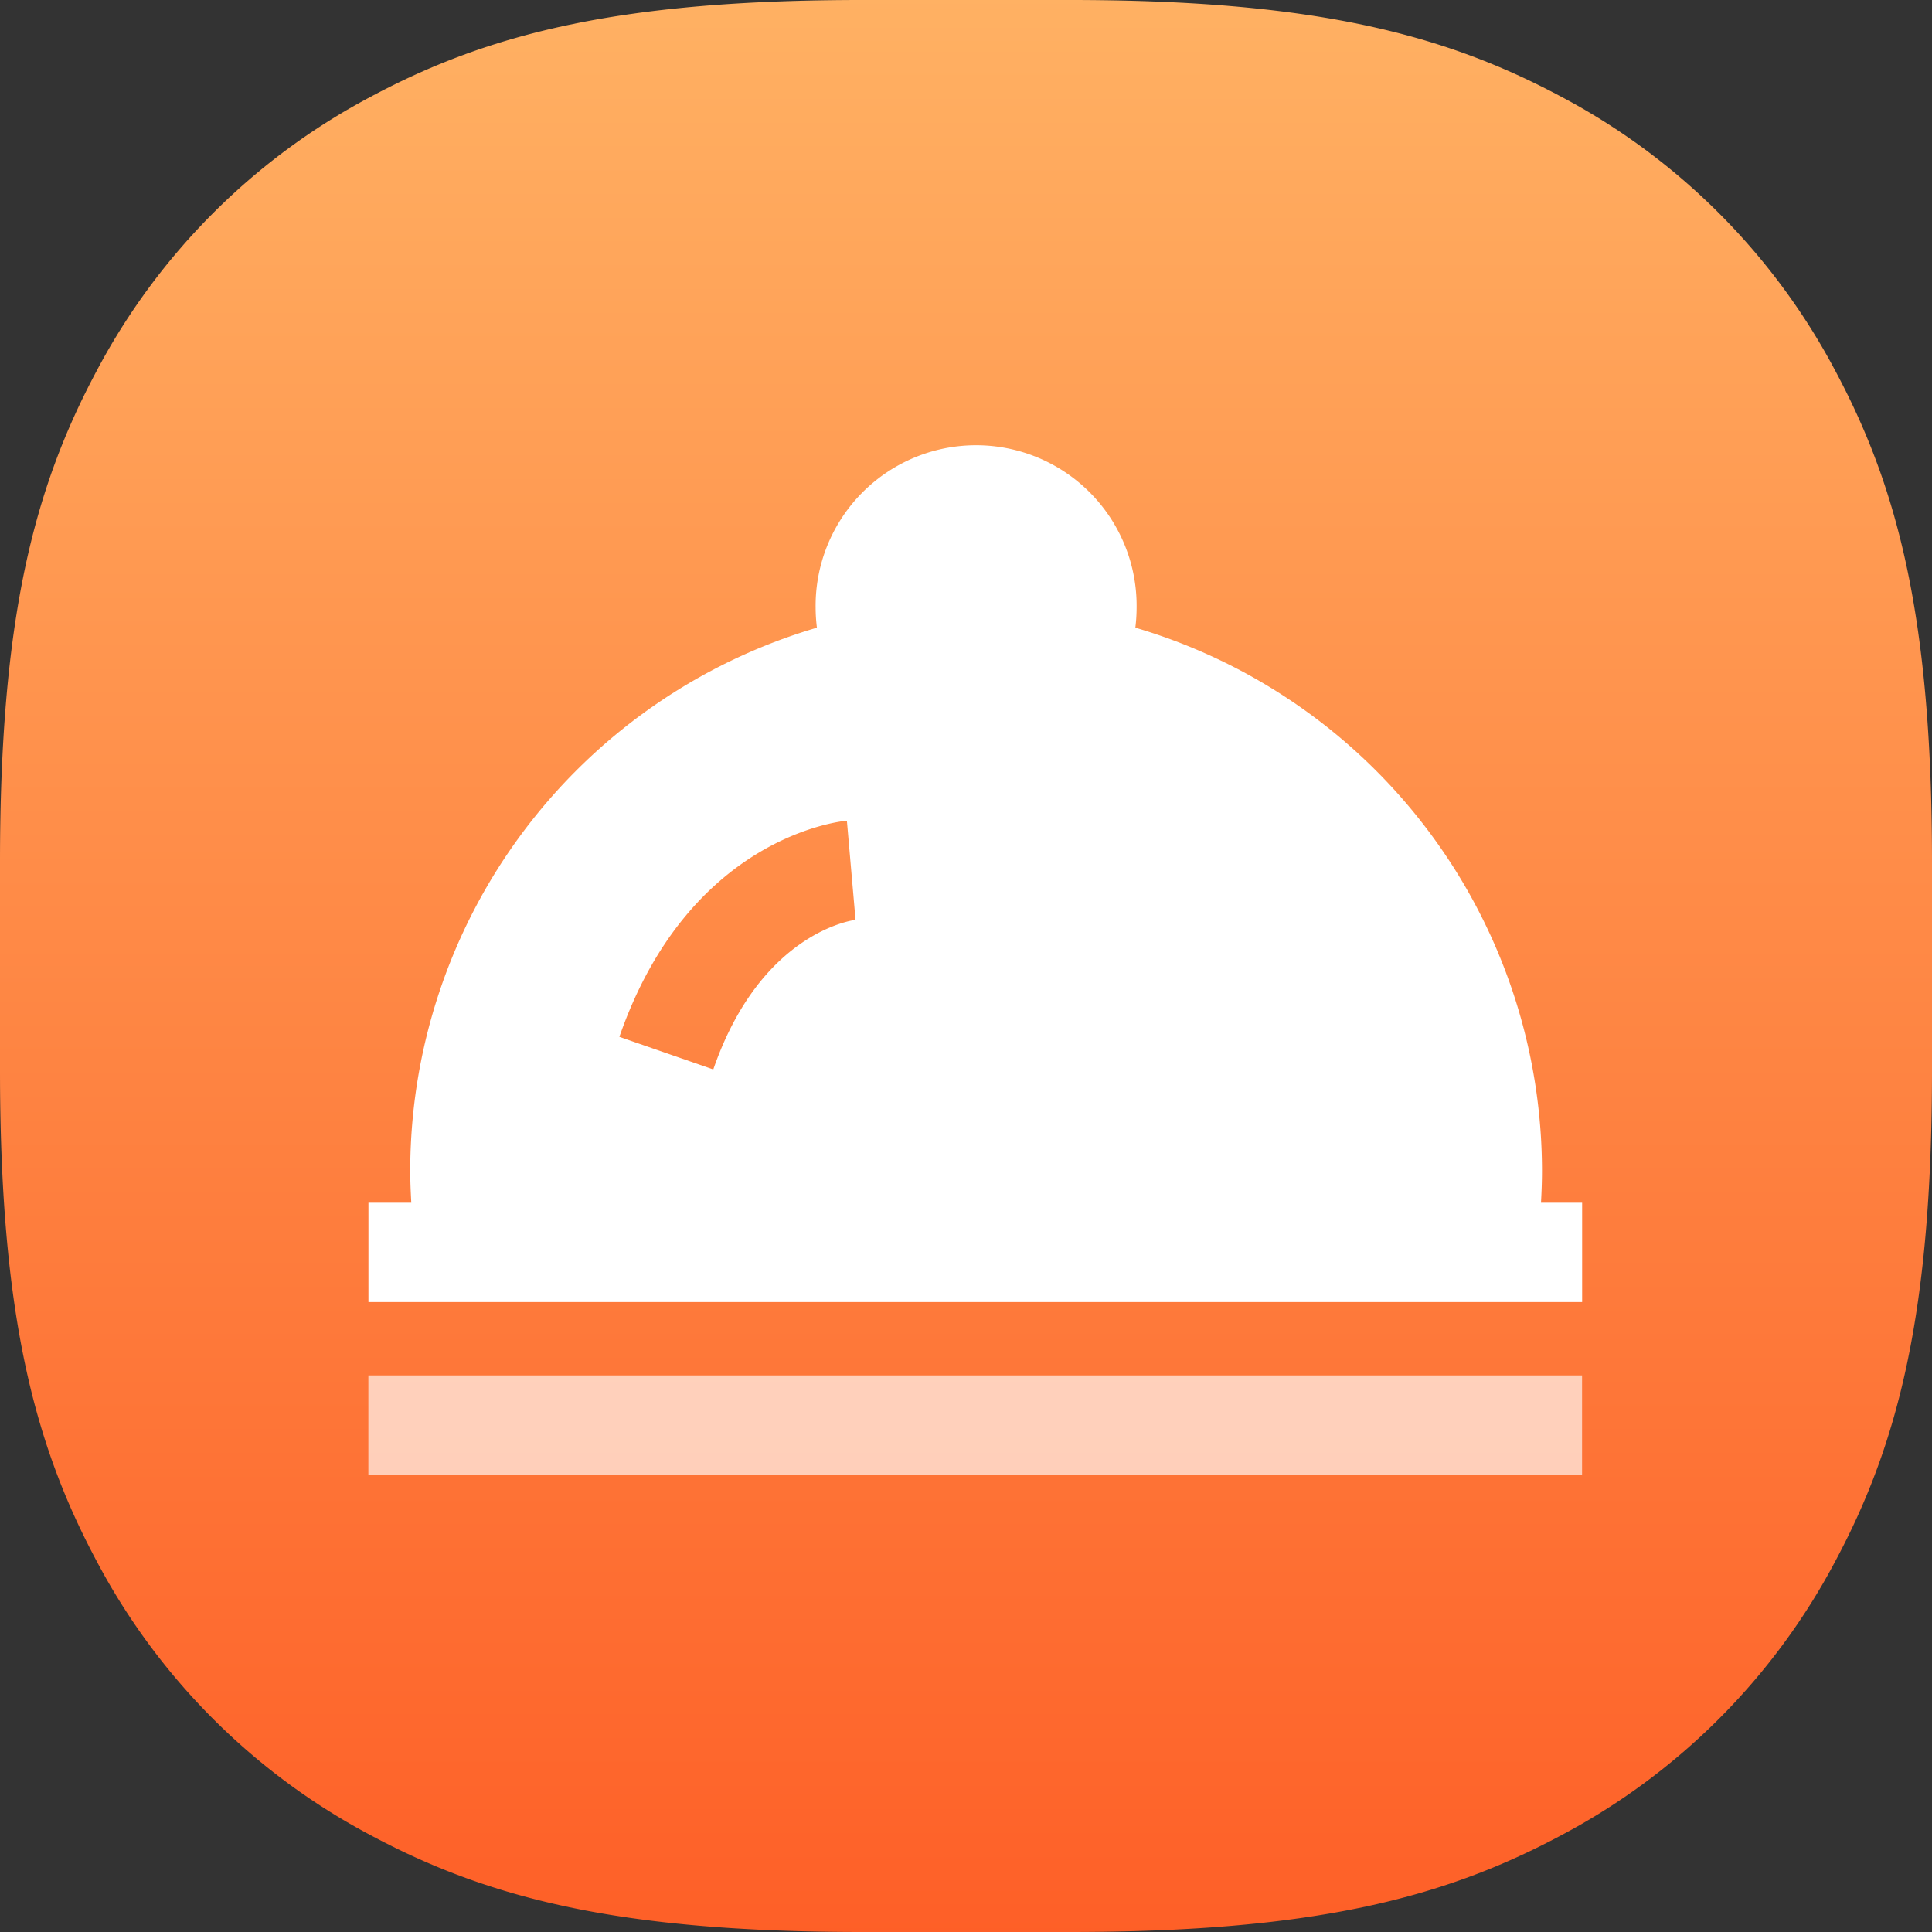 <svg xmlns="http://www.w3.org/2000/svg" xmlns:xlink="http://www.w3.org/1999/xlink" width="78" height="78" viewBox="0 0 78 78"><rect x="0" y="0" width="78" height="78" fill="#333333" stroke="none"/><defs><style>.a{fill:url(#a);}.b,.c{fill:#fff;}.b{opacity:0.66;}</style><linearGradient id="a" x1="0.5" x2="0.5" y2="1" gradientUnits="objectBoundingBox"><stop offset="0" stop-color="#ffb163"/><stop offset="1" stop-color="#fe5f27"/></linearGradient></defs><path class="a" d="M34.813,0h8.374C53,0,58.27,1.358,63.036,3.907A26.579,26.579,0,0,1,74.093,14.964C76.642,19.73,78,25,78,34.813v8.374C78,53,76.642,58.27,74.093,63.036A26.579,26.579,0,0,1,63.036,74.093C58.27,76.642,53,78,43.187,78H34.813C25,78,19.73,76.642,14.964,74.093A26.579,26.579,0,0,1,3.907,63.036C1.358,58.27,0,53,0,43.187V34.813C0,25,1.358,19.73,3.907,14.964A26.578,26.578,0,0,1,14.964,3.907C19.73,1.358,25,0,34.813,0Z" transform="translate(0 0)"/><g transform="translate(14.872 18.056)"><path class="b" d="M46.029,820.582h49v4.009h-49Z" transform="translate(-46.029 -783.109)"/><path class="c" d="M93.419,136.076c.024-.435.04-.867.04-1.3a22.881,22.881,0,0,0-16.417-21.917,6.677,6.677,0,0,0,.051-.805,6.48,6.48,0,1,0-12.959,0,6.676,6.676,0,0,0,.052.805,22.878,22.878,0,0,0-16.419,21.917c0,.432.019.864.043,1.3H46.08v4.009h49v-4.009ZM60,130.693l-3.789-1.315c2.807-8.082,8.917-8.7,9.185-8.726l.349,4h.03c-.161.013-3.867.521-5.774,6.046Z" transform="translate(-46.077 -105.574)"/></g></svg>